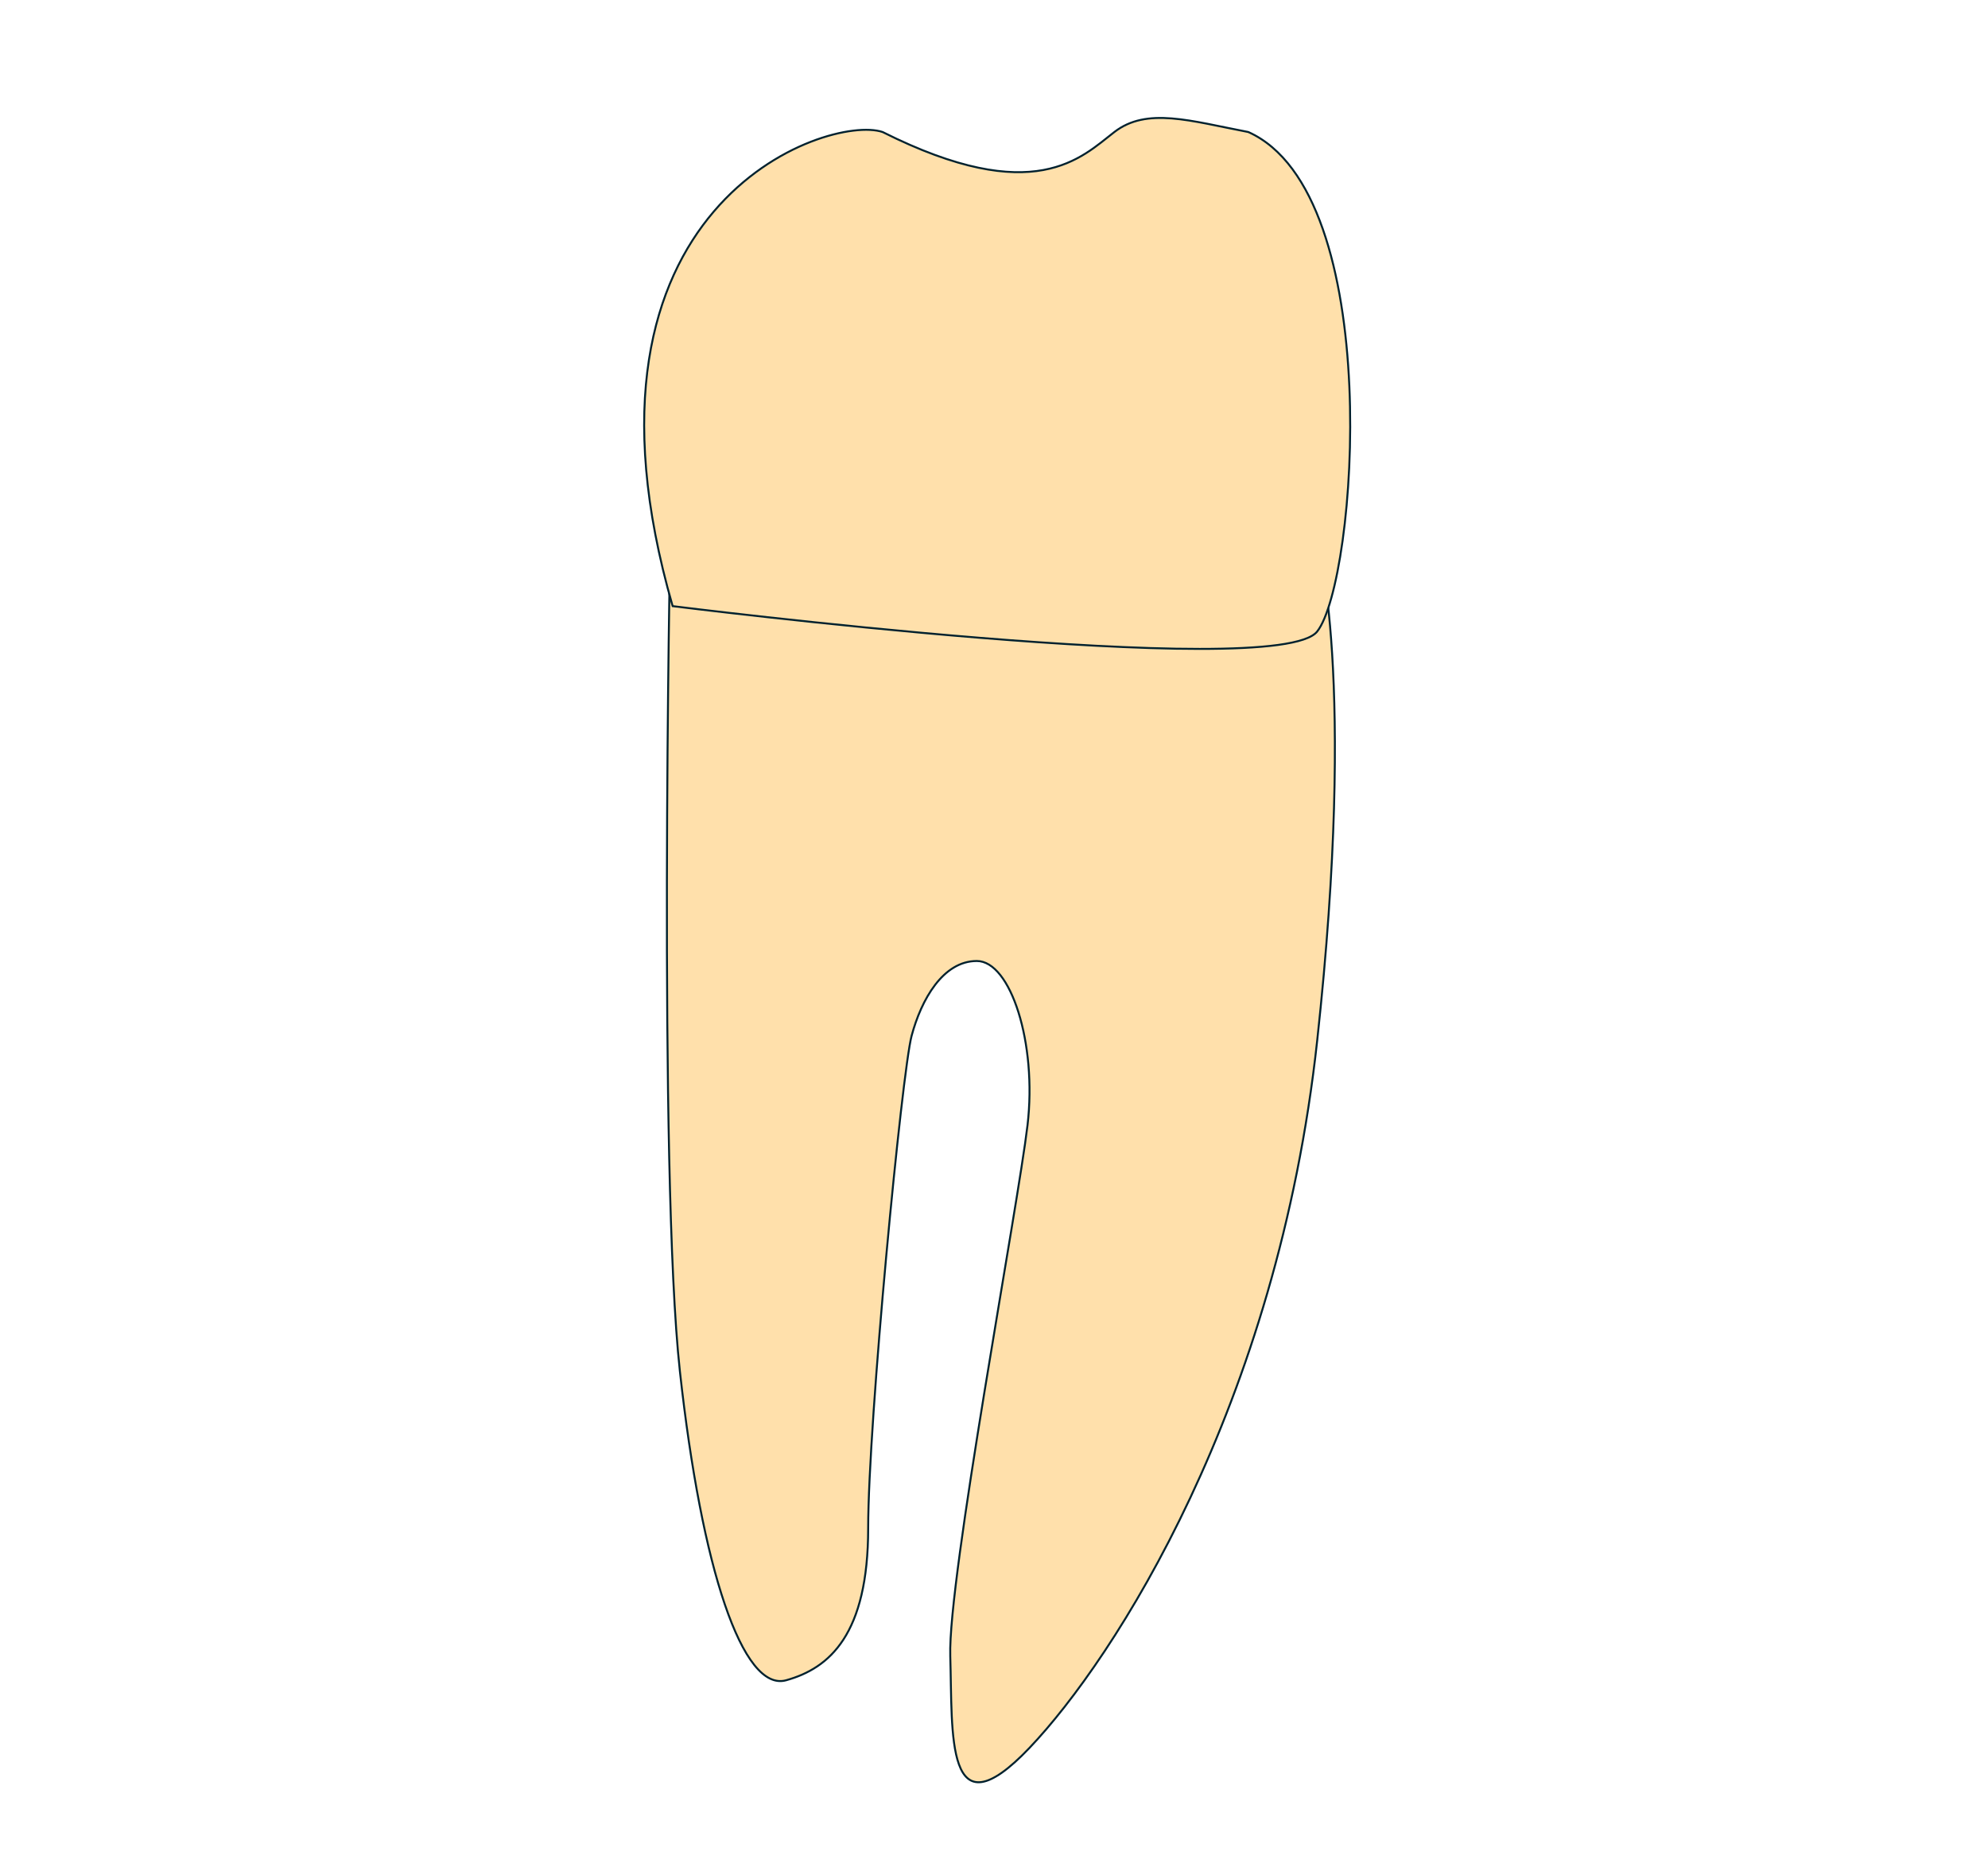 <svg width="68" height="64" viewBox="0 0 68 64" fill="none" xmlns="http://www.w3.org/2000/svg">
<g clip-path="url(#clip0_2413_167910)">
<path d="M22.925 18.504C22.925 18.504 22.513 40.137 23.256 46.908C23.999 53.679 25.403 57.89 26.89 57.477C28.376 57.065 29.696 55.908 29.696 52.275C29.696 48.642 30.852 36.669 31.182 35.431C31.513 34.192 32.256 32.873 33.412 32.873C34.568 32.873 35.476 35.679 35.147 38.486C34.817 41.292 32.421 54.009 32.504 56.651C32.587 59.294 32.311 62.842 35.215 59.789C38.118 56.735 43.693 48.105 45.055 35.595C46.417 23.086 45.055 18.503 45.055 18.503L29.573 14.93L22.925 18.504Z" fill="#FFE0AB" stroke="#00212E" stroke-width="0.067" stroke-miterlimit="10"/>
<path d="M23.008 20.734C23.008 20.734 43.693 23.335 45.055 21.601C46.417 19.867 47.41 6.629 42.699 4.516C40.718 4.137 39.231 3.656 38.117 4.516C37.002 5.375 35.392 7.124 30.19 4.516C28.334 3.889 19.044 6.986 23.008 20.734Z" fill="#FFE0AB" stroke="#00212E" stroke-width="0.067" stroke-miterlimit="10"/>
</g>
<defs>
<clipPath id="clip0_2413_167910">
<rect width="24.217" height="57" fill="white" transform="translate(22 4)"/>
</clipPath>
</defs>
</svg>

